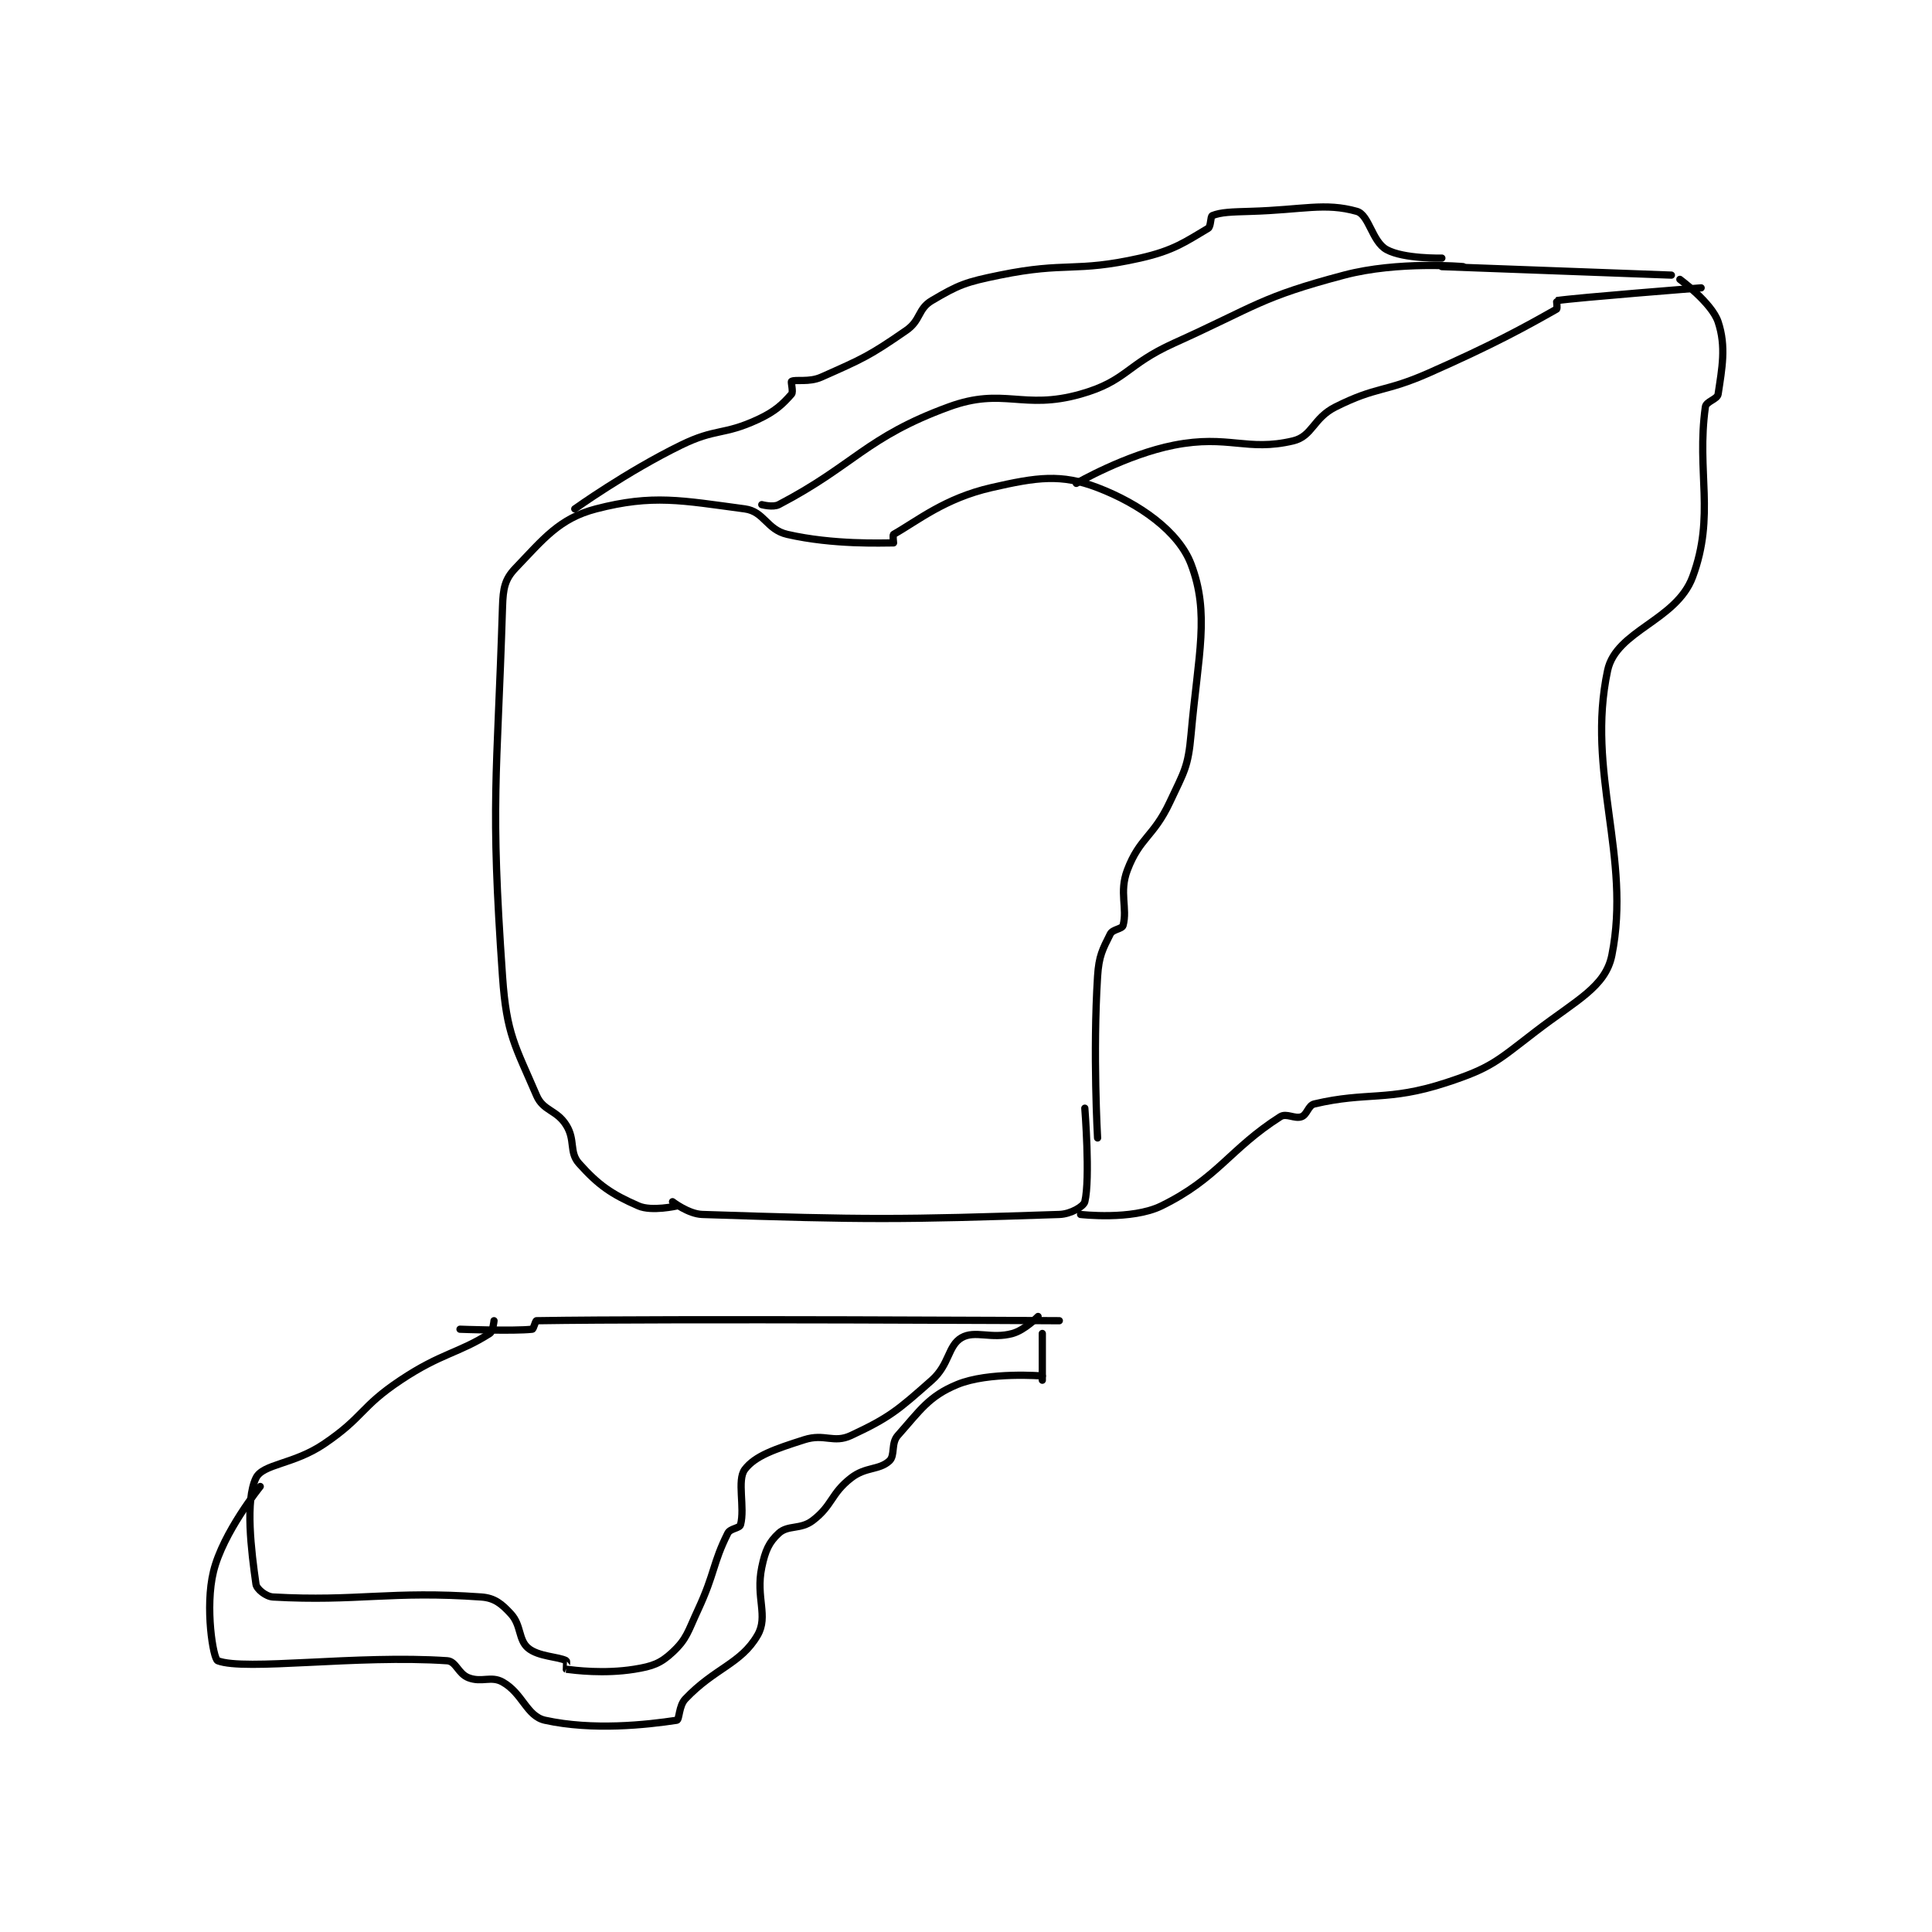<?xml version="1.0" encoding="utf-8"?>
<!DOCTYPE svg PUBLIC "-//W3C//DTD SVG 1.1//EN" "http://www.w3.org/Graphics/SVG/1.1/DTD/svg11.dtd">
<svg viewBox="0 0 800 800" preserveAspectRatio="xMinYMin meet" xmlns="http://www.w3.org/2000/svg" version="1.1">
<g fill="none" stroke="black" stroke-linecap="round" stroke-linejoin="round" stroke-width="1.704">
<g transform="translate(88.4,87.52) scale(1.76) translate(-57,-94.667)">
<path id="0" d="M165 327.667 C165 327.667 168.735 330.559 172 330.667 C210.631 331.94 218.359 331.921 256 330.667 C258.733 330.576 261.736 328.766 262 327.667 C263.307 322.221 262 305.667 262 305.667 "/>
<path id="1" d="M265 312.667 C265 312.667 263.866 292.803 265 274.667 C265.304 269.805 266.198 268.271 268 264.667 C268.548 263.57 270.772 263.521 271 262.667 C272.079 258.619 270.027 254.868 272 249.667 C274.919 241.972 278.153 241.874 282 233.667 C285.411 226.39 286.304 225.458 287 217.667 C288.692 198.718 291.423 189.326 287 177.667 C284.087 169.987 274.912 163.463 265 159.667 C256.424 156.382 250.742 157.205 240 159.667 C229.034 162.18 222.672 167.461 217 170.667 C216.781 170.791 217 172.667 217 172.667 C214.353 172.667 202.869 173.151 192 170.667 C187.145 169.557 186.577 165.277 182 164.667 C167.169 162.689 160.357 161.204 147 164.667 C138.364 166.906 134.635 171.73 128 178.667 C125.552 181.226 125.135 183.354 125 187.667 C123.711 228.923 122.103 233.026 125 274.667 C125.951 288.335 128.004 291.009 133 302.667 C134.59 306.376 137.707 305.997 140 309.667 C142.193 313.175 140.626 316.013 143 318.667 C147.578 323.783 150.655 325.908 157 328.667 C160.113 330.02 166 328.667 166 328.667 "/>
<path id="2" d="M260 158.667 C260 158.667 271.738 151.875 283 149.667 C295.822 147.153 300.139 151.239 311 148.667 C315.575 147.583 315.691 143.321 321 140.667 C330.86 135.737 332.39 137.359 343 132.667 C358.219 125.935 365.37 121.99 373 117.667 C373.225 117.539 372.957 115.673 373 115.667 C377.987 114.933 407 112.667 407 112.667 "/>
<path id="3" d="M186 163.667 C186 163.667 188.631 164.382 190 163.667 C207.801 154.362 210.512 147.803 230 140.667 C242.919 135.936 247.413 141.512 261 137.667 C271.834 134.6 271.693 130.773 283 125.667 C302.475 116.872 303.299 114.882 323 109.667 C335.706 106.303 351 107.667 351 107.667 "/>
<path id="4" d="M142 164.667 C142 164.667 154.259 155.889 167 149.667 C175.25 145.638 176.873 147.418 185 143.667 C189.214 141.722 190.917 140.01 193 137.667 C193.477 137.13 192.79 134.787 193 134.667 C193.929 134.136 197.089 134.96 200 133.667 C209.733 129.341 211.253 128.723 220 122.667 C223.436 120.288 222.695 117.62 226 115.667 C232.373 111.901 233.964 111.307 242 109.667 C257.777 106.447 259.539 109.138 275 105.667 C283.014 103.868 285.79 101.731 291 98.667 C291.716 98.246 291.523 95.858 292 95.667 C294.04 94.851 296.517 94.799 301 94.667 C313.413 94.302 318.457 92.545 326 94.667 C328.876 95.475 329.58 101.786 333 103.667 C337.035 105.886 346 105.667 346 105.667 "/>
<path id="5" d="M400 109.667 L346 107.667 "/>
<path id="6" d="M402 110.667 C402 110.667 409.519 116.222 411 120.667 C412.937 126.479 411.909 131.61 411 137.667 C410.816 138.896 408.181 139.371 408 140.667 C405.863 155.983 410.359 166.222 405 180.667 C401.166 191.003 387.006 193.269 385 202.667 C379.9 226.558 390.621 246.559 386 269.667 C384.506 277.139 377.654 280.24 368 287.667 C358.835 294.716 357.551 296.217 347 299.667 C333.184 304.183 328.495 301.727 316 304.667 C314.561 305.005 314.317 307.173 313 307.667 C311.403 308.265 309.441 306.75 308 307.667 C296.076 315.255 293.332 322.143 280 328.667 C273.041 332.072 261 330.667 261 330.667 "/>
<path id="7" d="M256 355.667 C256 355.667 165.193 355.147 133 355.667 C132.73 355.671 132.316 357.632 132 357.667 C127.604 358.155 115 357.667 115 357.667 "/>
<path id="8" d="M252 358.667 L252 369.667 "/>
<path id="9" d="M251 354.667 C251 354.667 247.902 357.861 245 358.667 C239.99 360.058 236.166 357.834 233 359.667 C229.781 361.53 230.164 365.983 226 369.667 C217.984 376.757 216.027 378.454 207 382.667 C202.871 384.594 200.787 382.135 196 383.667 C189.132 385.864 184.408 387.455 182 390.667 C180.108 393.19 182.079 399.619 181 403.667 C180.772 404.521 178.579 404.509 178 405.667 C174.445 412.777 175 415.051 171 423.667 C168.593 428.851 168.387 430.505 165 433.667 C162.187 436.292 160.303 436.978 156 437.667 C148.857 438.81 141.969 437.913 140 437.667 C139.969 437.663 140.184 435.769 140 435.667 C138.235 434.686 133.449 434.739 131 432.667 C128.714 430.732 129.438 427.327 127 424.667 C124.823 422.292 123.163 420.893 120 420.667 C98.73 419.147 90.782 421.786 71 420.667 C69.317 420.571 67.16 418.787 67 417.667 C65.88 409.827 64.431 397.966 67 392.667 C68.62 389.327 75.849 389.504 83 384.667 C92.4 378.308 91.524 375.984 101 369.667 C110.589 363.274 114.627 363.358 122 358.667 C122.766 358.179 123 355.667 123 355.667 "/>
<path id="10" d="M252 368.667 C252 368.667 239.374 367.63 232 370.667 C225.292 373.429 223.235 376.777 218 382.667 C216.334 384.541 217.43 387.367 216 388.667 C213.576 390.87 210.453 389.981 207 392.667 C202.217 396.387 202.677 399.09 198 402.667 C195.108 404.878 192.192 403.657 190 405.667 C187.689 407.786 186.813 409.763 186 413.667 C184.508 420.829 187.623 425.15 185 429.667 C181.066 436.442 174.966 437.334 168 444.667 C166.457 446.291 166.634 449.571 166 449.667 C158.876 450.746 146.235 452.133 135 449.667 C130.66 448.714 129.749 443.305 125 440.667 C122.291 439.162 120.133 440.872 117 439.667 C114.557 438.727 114.08 435.808 112 435.667 C90.69 434.222 64.465 438.135 58 435.667 C56.92 435.254 54.951 423.069 57 414.667 C59.239 405.485 68 394.667 68 394.667 "/>
</g>
</g>
</svg>

